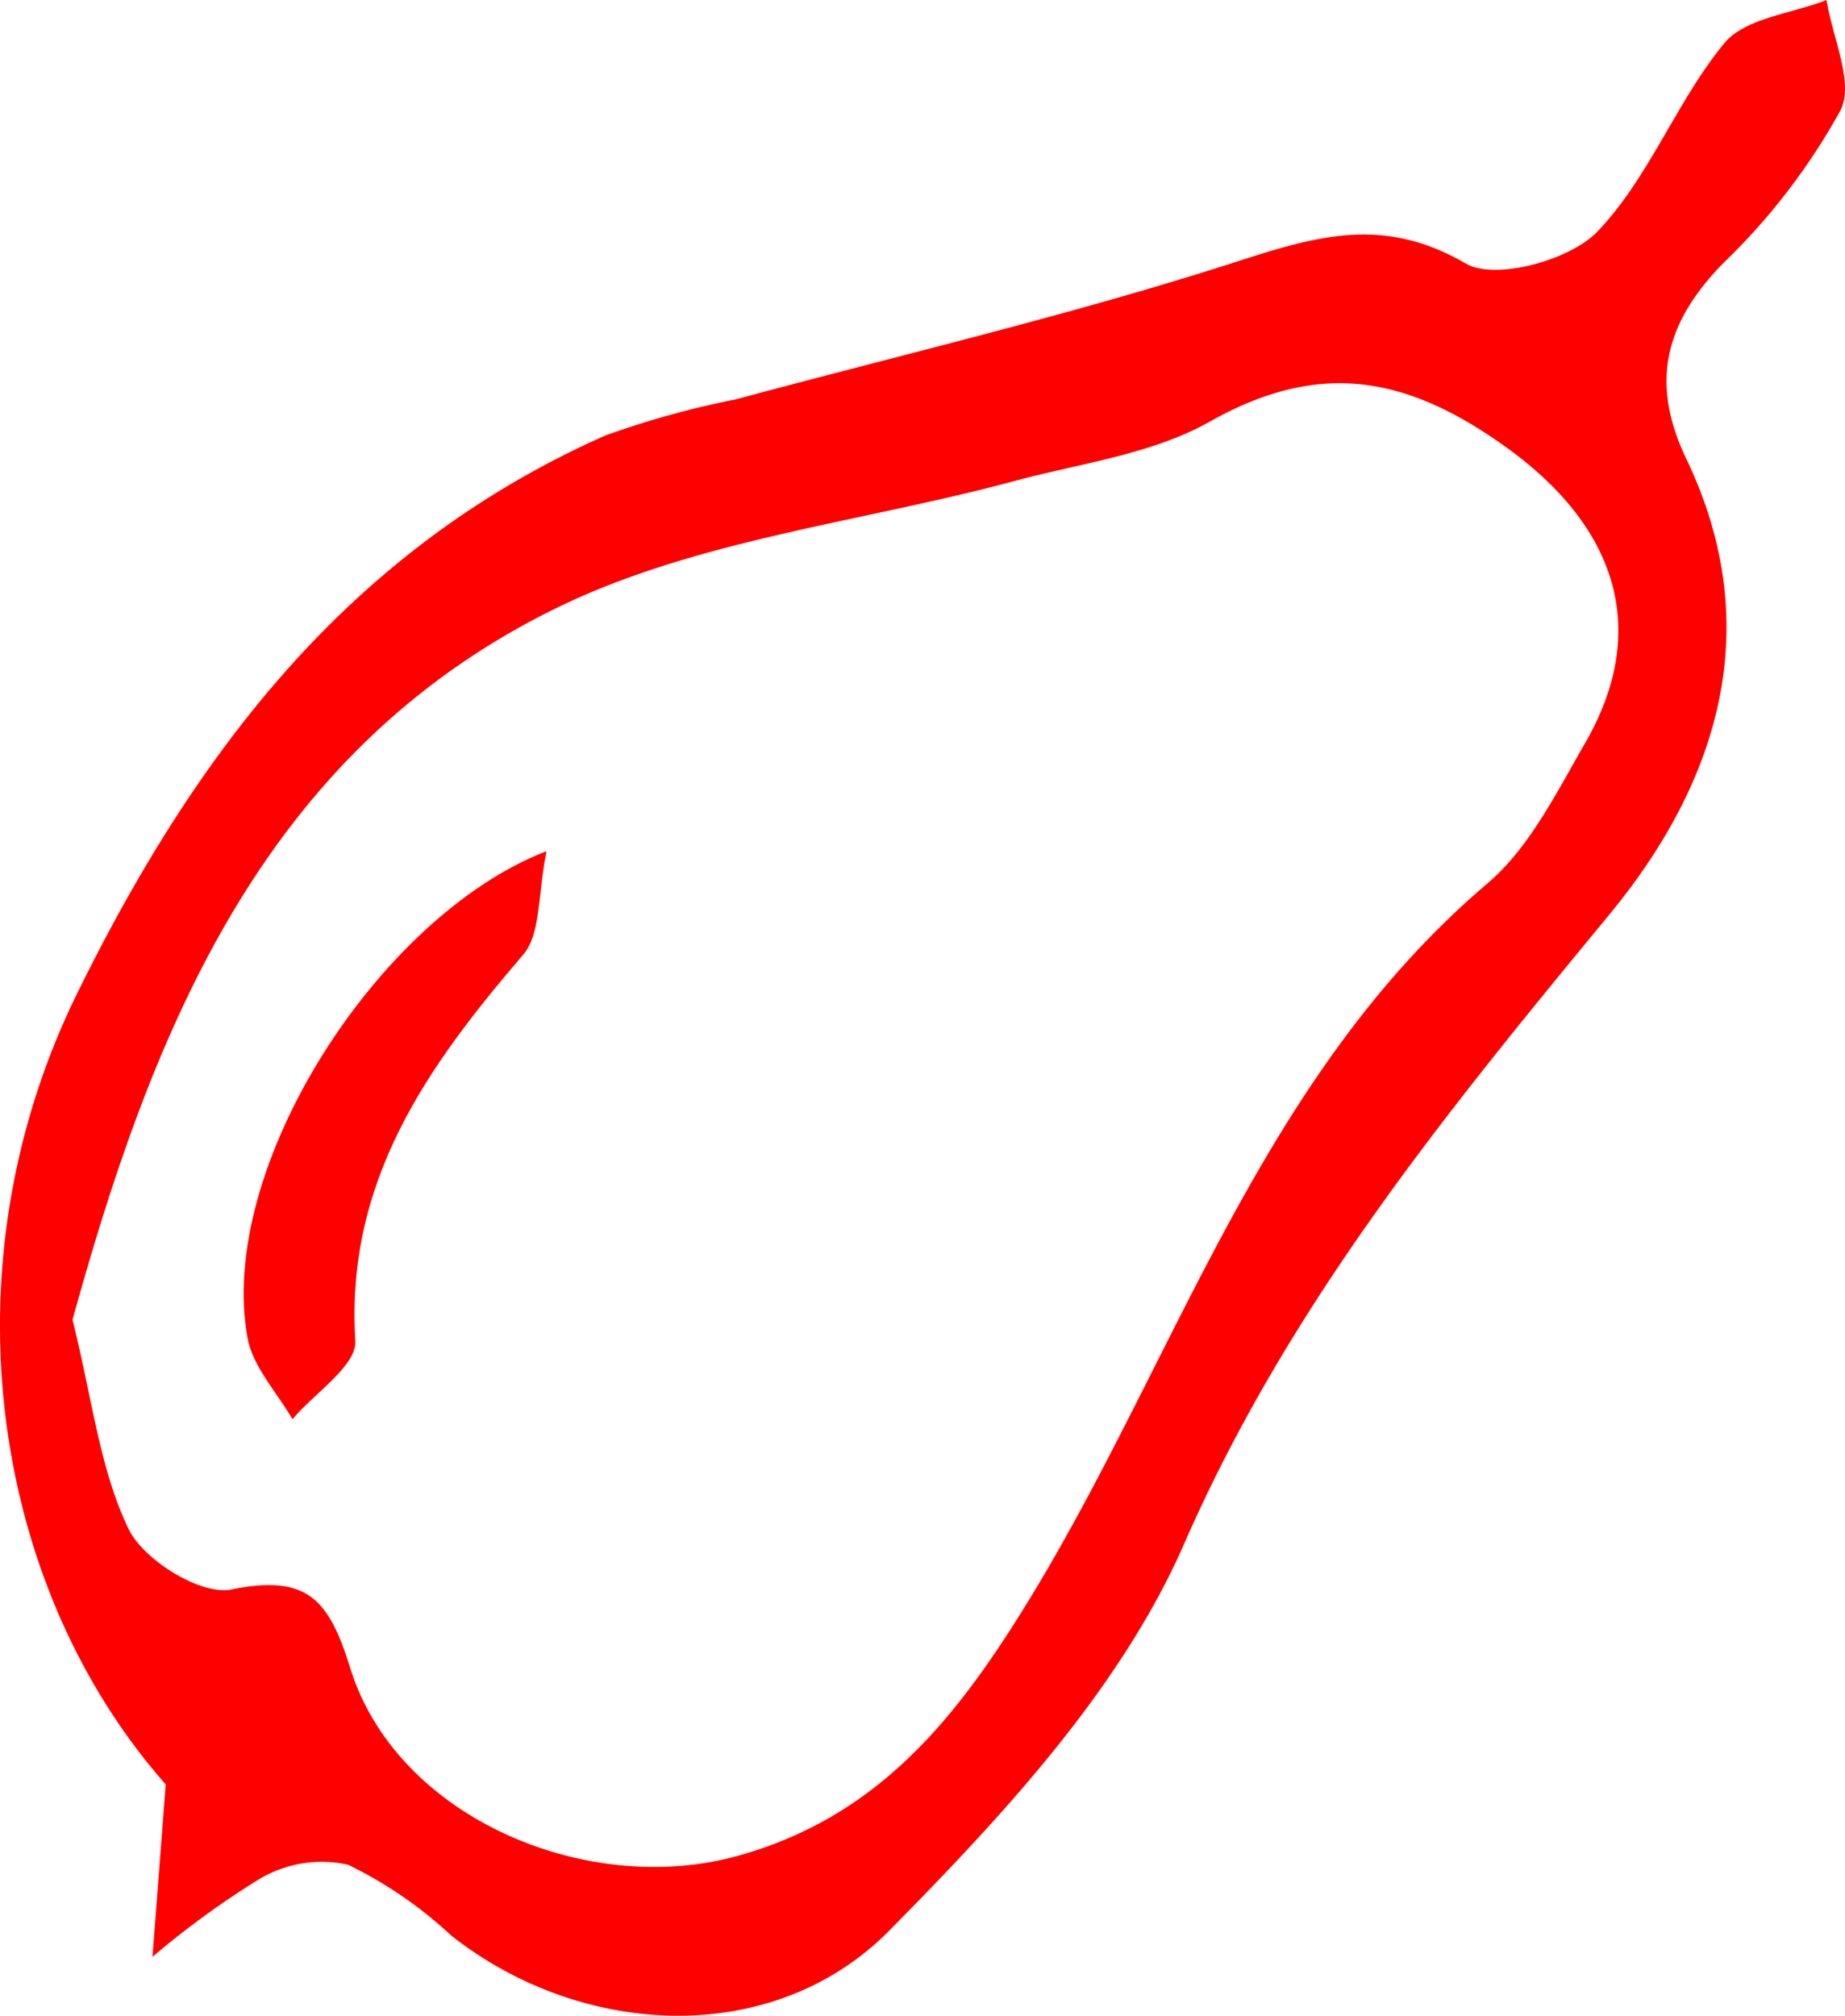 <svg xmlns="http://www.w3.org/2000/svg" viewBox="0 0 80.531 87.96"><defs><style>.cls-1{fill:red;}</style></defs><title>7</title><g id="Réteg_2" data-name="Réteg 2"><g id="Group_1" data-name="Group 1"><g id="korte_Kép" data-name="korte Kép"><path class="cls-1" d="M7.234,77.866c-7.671-8.69-9.697-22.663-3.865-34.519C8.619,32.676,15.361,23.919,26.4,19.013A38.818,38.818,0,0,1,32.103,17.431c7.329-1.977,14.739-3.706,21.953-6.037,3.495-1.129,6.385-1.956,9.924.107,1.28.746,4.532-.138,5.734-1.386,2.256-2.343,3.452-5.676,5.544-8.223C76.167.784,78.202.602,79.726,0c.252,1.63,1.214,3.621.608,4.816a28.031,28.031,0,0,1-5.116,6.667C72.686,14.07,72,16.675,73.605,20.025c3.526,7.356,1.389,14.124-3.349,19.87-7.084,8.592-13.998,17.027-18.575,27.483-2.762,6.311-7.907,11.843-12.858,16.86C33.745,89.385,25.371,88.942,19.692,84.458A18.351,18.351,0,0,0,15.195,81.372a5.324,5.324,0,0,0-3.827.595,37.998,37.998,0,0,0-4.713,3.424ZM3.166,57.59c.867,3.487,1.193,6.538,2.451,9.138.654,1.353,3.152,2.898,4.471,2.633,3.311-.666,4.26.4,5.196,3.419,2.032,6.554,10.354,10.032,16.92,8.204,6.021-1.677,9.396-5.837,12.448-10.742,6.62-10.64,10.247-23.173,20.271-31.69,1.834-1.558,3.015-3.965,4.26-6.118,2.919-5.047,1.269-9.508-3.378-12.871-4.363-3.157-8.189-3.877-12.995-1.166-2.534,1.429-5.667,1.821-8.551,2.598-6.667,1.796-13.832,2.548-19.923,5.514C11.501,32.76,6.666,44.93,3.166,57.59Z"/><path class="cls-1" d="M23.857,37.142c-.392,1.896-.239,3.606-1.019,4.515-4.197,4.891-7.761,9.888-7.329,16.855.067,1.079-1.782,2.276-2.745,3.419-.674-1.176-1.727-2.282-1.959-3.539C9.439,50.971,16.538,39.954,23.857,37.142Z"/></g></g></g></svg>